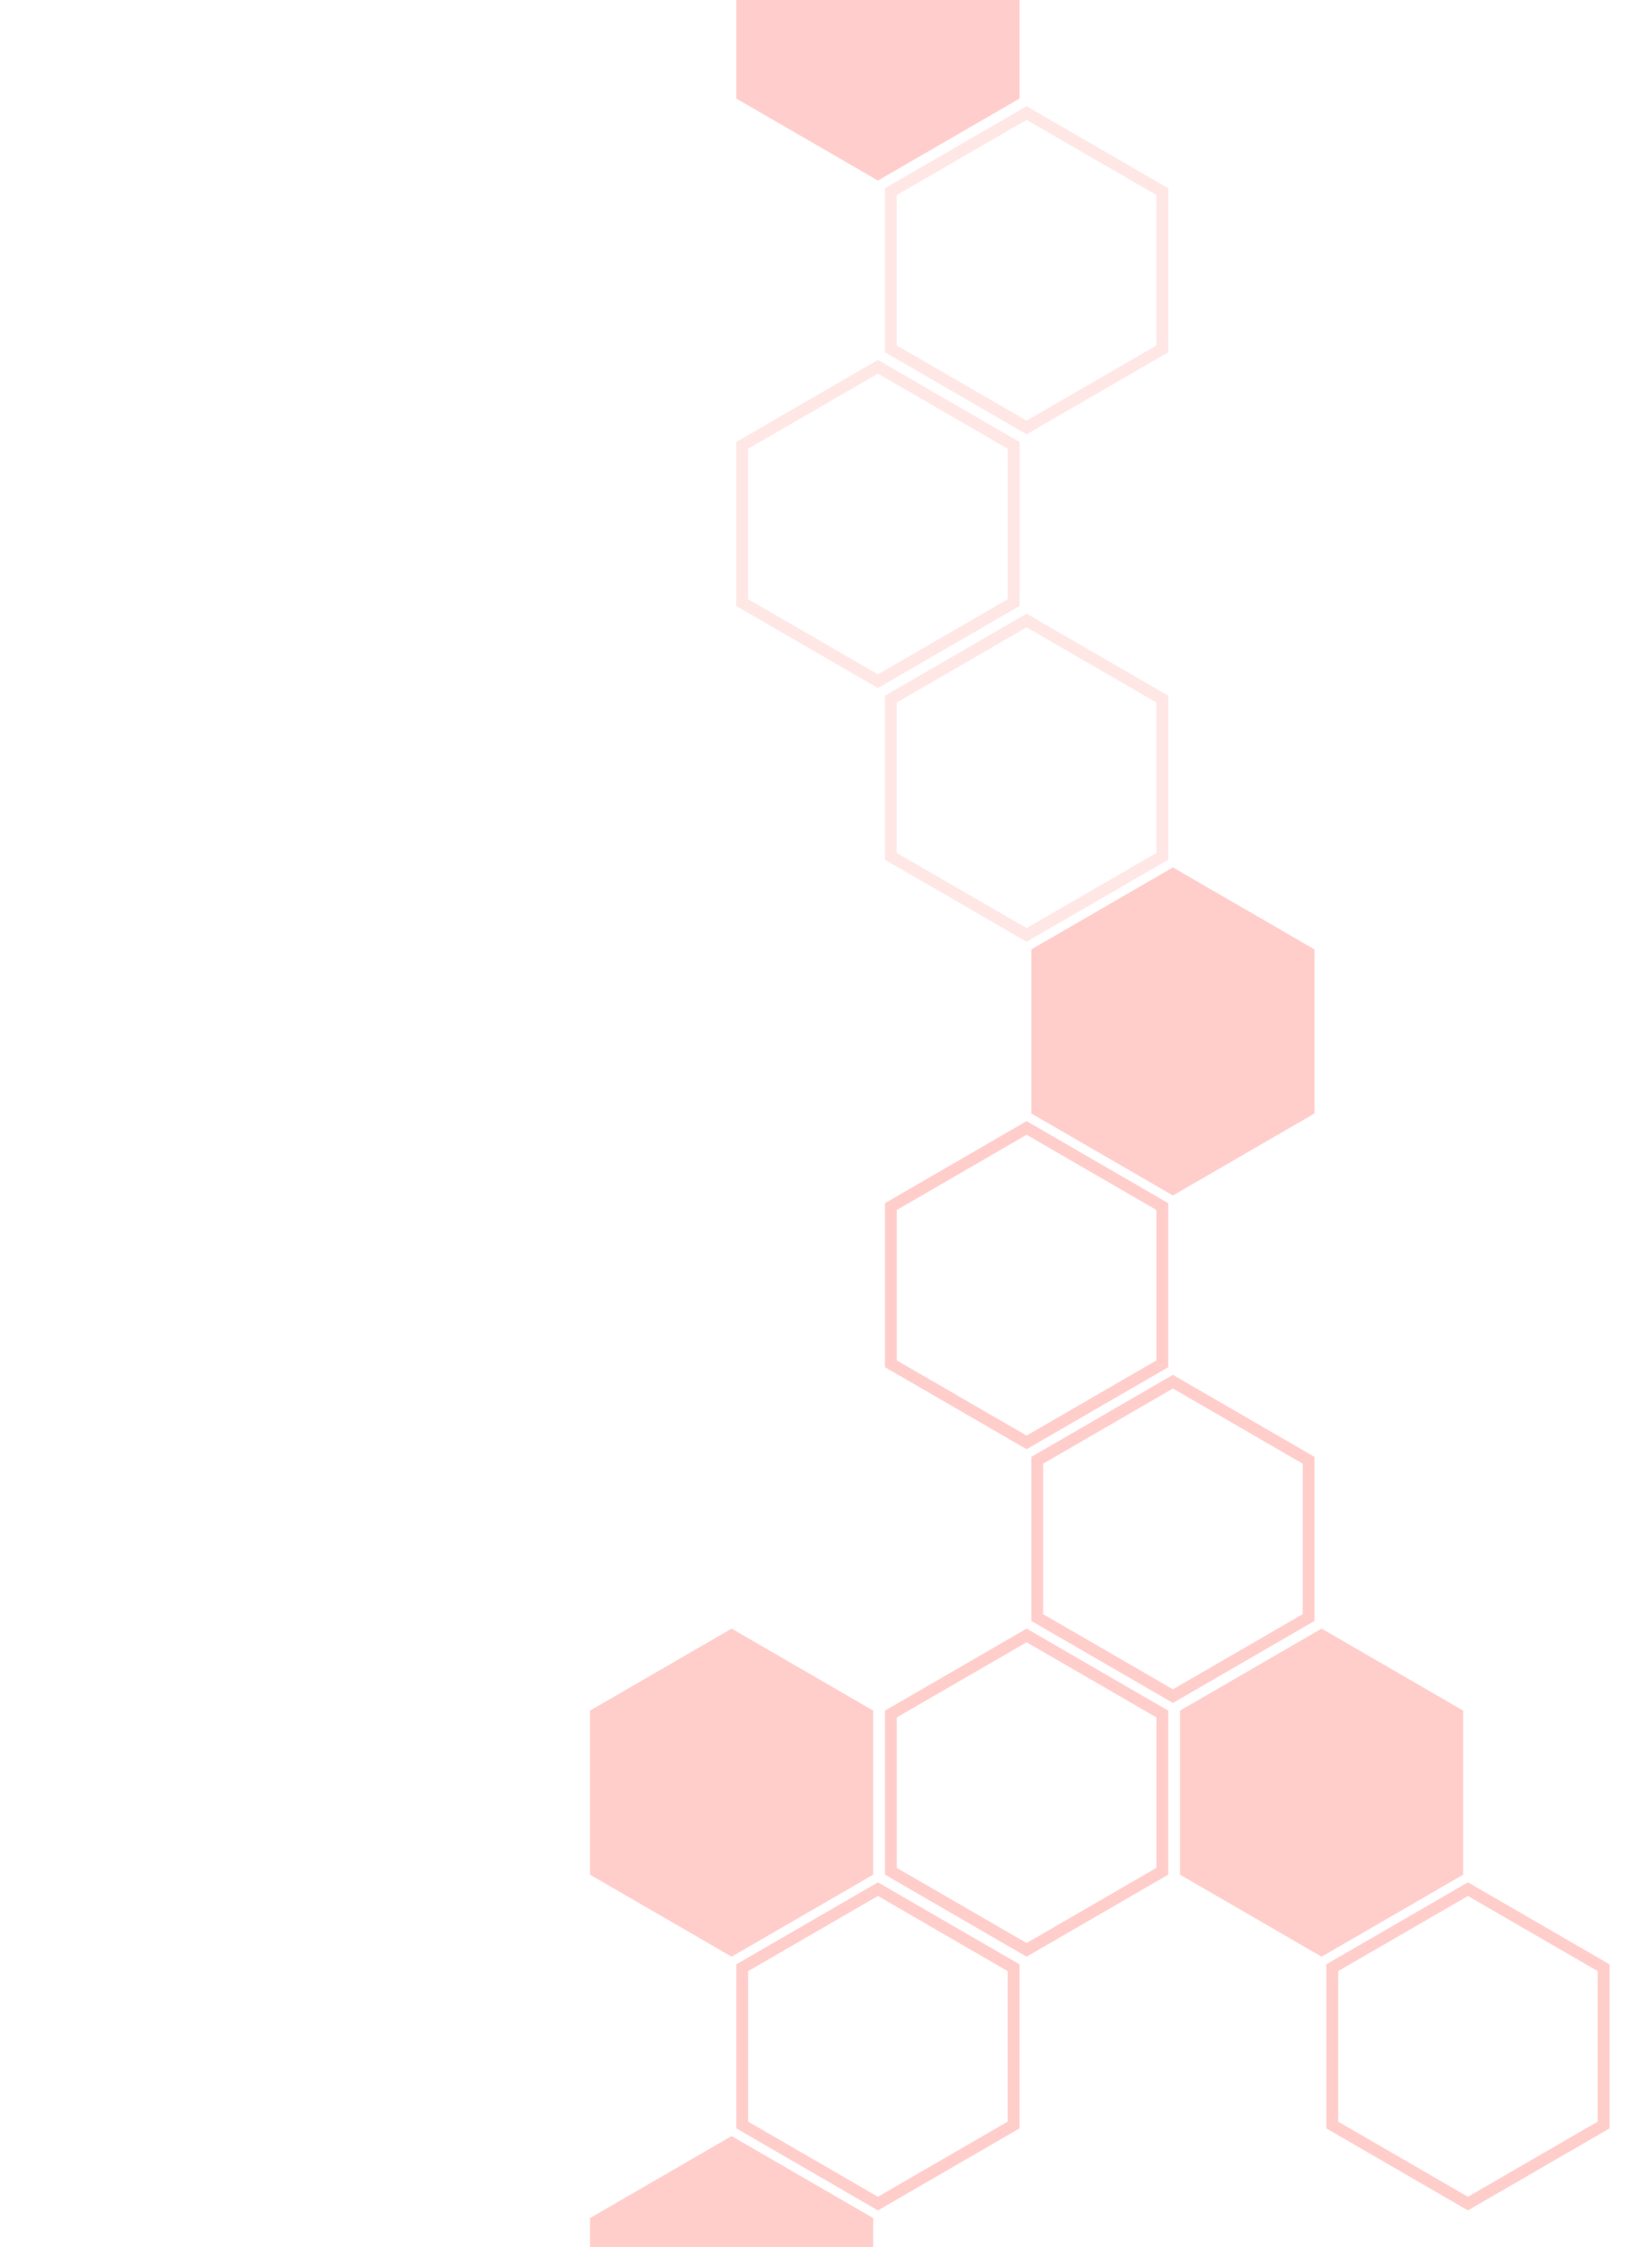 <?xml version="1.0" encoding="UTF-8" standalone="no"?>
<svg
   id="Layer_1"
   data-name="Layer 1"
   viewBox="0 0 700 952"
   version="1.1"
   sodipodi:docname="tidy-back-02.svg"
   inkscape:version="1.3.2 (091e20e, 2023-11-25)"
   xmlns:inkscape="http://www.inkscape.org/namespaces/inkscape"
   xmlns:sodipodi="http://sodipodi.sourceforge.net/DTD/sodipodi-0.dtd"
   xmlns="http://www.w3.org/2000/svg"
   xmlns:svg="http://www.w3.org/2000/svg"
   xmlns:rdf="http://www.w3.org/1999/02/22-rdf-syntax-ns#"
   xmlns:cc="http://creativecommons.org/ns#"
   xmlns:dc="http://purl.org/dc/elements/1.1/">
  <sodipodi:namedview
     id="namedview12"
     pagecolor="#ffffff"
     bordercolor="#000000"
     borderopacity="0.25"
     inkscape:showpageshadow="2"
     inkscape:pageopacity="0.0"
     inkscape:pagecheckerboard="0"
     inkscape:deskcolor="#d1d1d1"
     inkscape:zoom="0.24789916"
     inkscape:cx="348.9322"
     inkscape:cy="476"
     inkscape:window-width="1800"
     inkscape:window-height="1097"
     inkscape:window-x="0"
     inkscape:window-y="44"
     inkscape:window-maximized="1"
     inkscape:current-layer="Layer_1" />
  <defs
     id="defs1">
    <style
       id="style1">.cls-1{opacity:0.25;}.cls-2,.cls-4{fill:#fff;}.cls-3,.cls-4{opacity:0.5;}</style>
  </defs>
  <title
     id="title1">tidy-back</title>
  <g
     class="cls-1"
     id="g1"
     style="fill:#ff867f;fill-opacity:0.801">
    <path
       class="cls-2"
       d="M435,50.78l55,31.85v63.74l-55,31.85-55-31.85V82.63l55-31.85M435,45,375,79.75v69.5L435,184l60-34.75V79.75L435,45Z"
       id="path1"
       style="fill:#ff867f;fill-opacity:0.801" />
  </g>
  <g
     class="cls-1"
     id="g2"
     style="fill:#ff867f;fill-opacity:0.801">
    <path
       class="cls-2"
       d="M435,265.78l55,31.85v63.74l-55,31.85-55-31.85V297.63l55-31.85m0-5.78-60,34.75v69.5L435,399l60-34.75v-69.5L435,260Z"
       id="path2"
       style="fill:#ff867f;fill-opacity:0.801" />
  </g>
  <g
     class="cls-3"
     id="g3"
     style="fill:#ff867f;fill-opacity:0.801">
    <path
       class="cls-2"
       d="M435,480.78l55,31.85v63.74l-55,31.85-55-31.85V512.63l55-31.85m0-5.78-60,34.75v69.5L435,614l60-34.75v-69.5L435,475Z"
       id="path3"
       style="fill:#ff867f;fill-opacity:0.801" />
  </g>
  <g
     class="cls-3"
     id="g4"
     style="fill:#ff867f;fill-opacity:0.801">
    <path
       class="cls-2"
       d="M435,695.78l55,31.85v63.74l-55,31.85-55-31.85V727.63l55-31.85m0-5.78-60,34.75v69.5L435,829l60-34.75v-69.5L435,690Z"
       id="path4"
       style="fill:#ff867f;fill-opacity:0.801" />
  </g>
  <g
     class="cls-3"
     id="g5"
     style="fill:#ff867f;fill-opacity:0.801">
    <polygon
       class="cls-2"
       points="620 794.25 620 724.75 560 690 500 724.75 500 794.25 560 829 620 794.25"
       id="polygon4"
       style="fill:#ff867f;fill-opacity:0.801" />
  </g>
  <g
     class="cls-3"
     id="g6"
     style="fill:#ff867f;fill-opacity:0.801">
    <polygon
       class="cls-2"
       points="370 794.25 370 724.75 310 690 250 724.75 250 794.25 310 829 370 794.25"
       id="polygon5"
       style="fill:#ff867f;fill-opacity:0.801" />
  </g>
  <g
     class="cls-1"
     id="g7"
     style="fill:#ff867f;fill-opacity:0.801">
    <path
       class="cls-2"
       d="M372,158.28l55,31.85v63.74l-55,31.85-55-31.85V190.13l55-31.85m0-5.78-60,34.75v69.5l60,34.75,60-34.75v-69.5L372,152.5Z"
       id="path6"
       style="fill:#ff867f;fill-opacity:0.801" />
  </g>
  <g
     class="cls-3"
     id="g8"
     style="fill:#ff867f;fill-opacity:0.801">
    <polygon
       class="cls-2"
       points="557 471.75 557 402.25 497 367.5 437 402.25 437 471.75 497 506.5 557 471.75"
       id="polygon7"
       style="fill:#ff867f;fill-opacity:0.801" />
  </g>
  <g
     class="cls-3"
     id="g9"
     style="fill:#ff867f;fill-opacity:0.801">
    <path
       class="cls-2"
       d="M497,588.28l55,31.85v63.74l-55,31.85-55-31.85V620.13l55-31.85m0-5.78-60,34.75v69.5l60,34.75,60-34.75v-69.5L497,582.5Z"
       id="path8"
       style="fill:#ff867f;fill-opacity:0.801" />
  </g>
  <g
     class="cls-3"
     id="g10"
     style="fill:#ff867f;fill-opacity:0.801">
    <path
       class="cls-2"
       d="M372,803.28l55,31.85v63.74l-55,31.85-55-31.85V835.13l55-31.85m0-5.78-60,34.75v69.5l60,34.75,60-34.75v-69.5L372,797.5Z"
       id="path9"
       style="fill:#ff867f;fill-opacity:0.801" />
  </g>
  <g
     class="cls-3"
     id="g11"
     style="fill:#ff867f;fill-opacity:0.801">
    <path
       class="cls-2"
       d="M622,803.28l55,31.85v63.74l-55,31.85-55-31.85V835.13l55-31.85m0-5.78-60,34.75v69.5l60,34.75,60-34.75v-69.5L622,797.5Z"
       id="path10"
       style="fill:#ff867f;fill-opacity:0.801" />
  </g>
  <polygon
     class="cls-4"
     points="372 76.5 432 41.75 432 0 312 0 312 41.75 372 76.5"
     id="polygon11"
     style="fill:#ff867f;fill-opacity:0.801" />
  <g
     class="cls-3"
     id="g12"
     style="fill:#ff867f;fill-opacity:0.801">
    <polygon
       class="cls-2"
       points="370 939.75 310 905 250 939.75 250 952 370 952 370 939.75"
       id="polygon12"
       style="fill:#ff867f;fill-opacity:0.801" />
  </g>
</svg>
